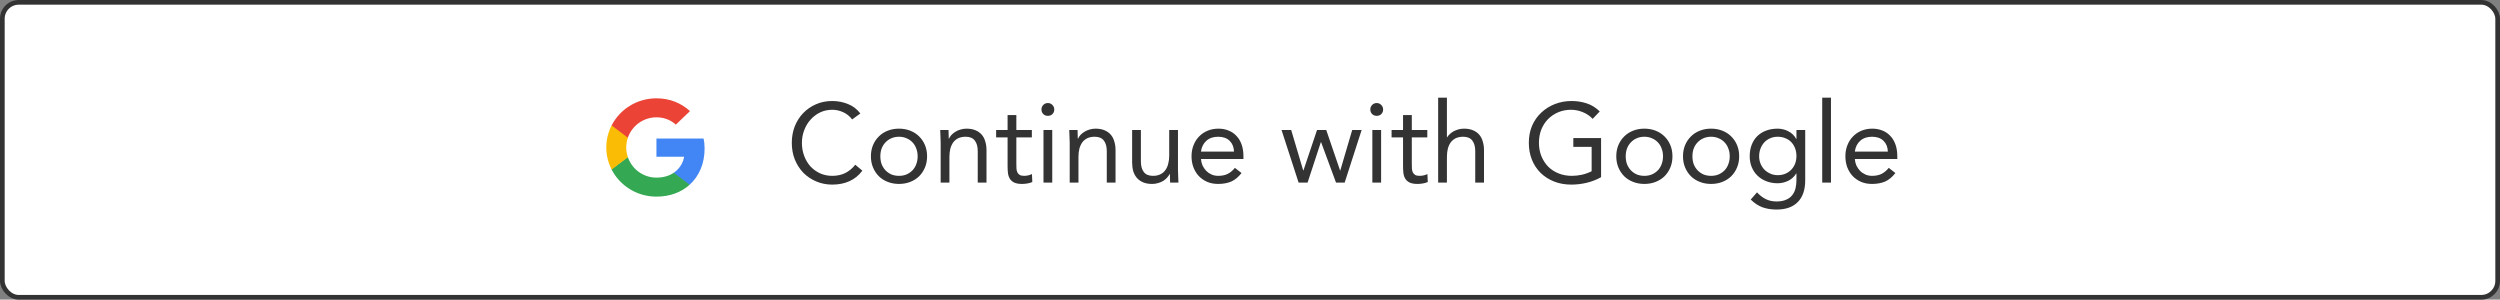 <svg width="534" height="64" viewBox="0 0 534 64" fill="none" xmlns="http://www.w3.org/2000/svg">
<rect x="0" y="0" width="534" height="64" fill="#808080" stroke="none"/>
<rect x="0.5" y="0.5" width="533" height="63" rx="3.5" fill="white"/>
<rect x="0.5" y="0.5" width="533" height="63" rx="3.5" stroke="#333333"/>
<path d="M150.501 31.733C150.501 30.87 150.429 30.24 150.274 29.587H140.215V33.483H146.12C146.001 34.452 145.358 35.91 143.929 36.89L143.909 37.02L147.09 39.435L147.31 39.456C149.334 37.625 150.501 34.93 150.501 31.733Z" fill="#4285F4"/>
<path d="M140.214 42C143.107 42 145.535 41.067 147.309 39.457L143.928 36.89C143.023 37.508 141.809 37.94 140.214 37.94C137.381 37.94 134.976 36.108 134.119 33.577L133.993 33.587L130.686 36.096L130.643 36.213C132.404 39.643 136.023 42 140.214 42Z" fill="#34A853"/>
<path d="M134.121 33.577C133.895 32.923 133.764 32.223 133.764 31.5C133.764 30.777 133.895 30.077 134.109 29.423L134.103 29.284L130.754 26.736L130.645 26.787C129.919 28.21 129.502 29.808 129.502 31.5C129.502 33.192 129.919 34.79 130.645 36.213L134.121 33.577Z" fill="#FBBC05"/>
<path d="M140.214 25.06C142.226 25.06 143.583 25.912 144.357 26.623L147.381 23.73C145.524 22.038 143.107 21 140.214 21C136.024 21 132.404 23.357 130.643 26.787L134.107 29.423C134.976 26.892 137.381 25.06 140.214 25.06Z" fill="#EB4335"/>
<path d="M182.016 25.512C181.504 24.824 180.872 24.312 180.12 23.976C179.368 23.624 178.584 23.448 177.768 23.448C176.824 23.448 175.952 23.64 175.152 24.024C174.368 24.408 173.688 24.928 173.112 25.584C172.536 26.224 172.088 26.976 171.768 27.84C171.448 28.688 171.288 29.576 171.288 30.504C171.288 31.496 171.448 32.424 171.768 33.288C172.088 34.136 172.528 34.88 173.088 35.52C173.664 36.144 174.344 36.64 175.128 37.008C175.928 37.376 176.808 37.56 177.768 37.56C178.808 37.56 179.736 37.36 180.552 36.96C181.368 36.544 182.08 35.952 182.688 35.184L184.2 36.456C183.432 37.48 182.504 38.232 181.416 38.712C180.344 39.192 179.128 39.432 177.768 39.432C176.552 39.432 175.416 39.208 174.36 38.76C173.304 38.312 172.384 37.696 171.6 36.912C170.832 36.112 170.224 35.168 169.776 34.08C169.344 32.992 169.128 31.8 169.128 30.504C169.128 29.256 169.336 28.088 169.752 27C170.184 25.912 170.784 24.968 171.552 24.168C172.32 23.368 173.232 22.736 174.288 22.272C175.344 21.808 176.504 21.576 177.768 21.576C178.92 21.576 180.024 21.784 181.08 22.2C182.152 22.616 183.048 23.296 183.768 24.24L182.016 25.512ZM186.026 33.384C186.026 32.504 186.178 31.704 186.482 30.984C186.786 30.264 187.202 29.648 187.73 29.136C188.258 28.608 188.89 28.2 189.626 27.912C190.362 27.624 191.162 27.48 192.026 27.48C192.89 27.48 193.69 27.624 194.426 27.912C195.162 28.2 195.794 28.608 196.322 29.136C196.85 29.648 197.266 30.264 197.57 30.984C197.874 31.704 198.026 32.504 198.026 33.384C198.026 34.264 197.874 35.064 197.57 35.784C197.266 36.504 196.85 37.128 196.322 37.656C195.794 38.168 195.162 38.568 194.426 38.856C193.69 39.144 192.89 39.288 192.026 39.288C191.162 39.288 190.362 39.144 189.626 38.856C188.89 38.568 188.258 38.168 187.73 37.656C187.202 37.128 186.786 36.504 186.482 35.784C186.178 35.064 186.026 34.264 186.026 33.384ZM188.042 33.384C188.042 33.976 188.13 34.528 188.306 35.04C188.498 35.536 188.77 35.976 189.122 36.36C189.474 36.728 189.89 37.024 190.37 37.248C190.866 37.456 191.418 37.56 192.026 37.56C192.634 37.56 193.178 37.456 193.658 37.248C194.154 37.024 194.578 36.728 194.93 36.36C195.282 35.976 195.546 35.536 195.722 35.04C195.914 34.528 196.01 33.976 196.01 33.384C196.01 32.792 195.914 32.248 195.722 31.752C195.546 31.24 195.282 30.8 194.93 30.432C194.578 30.048 194.154 29.752 193.658 29.544C193.178 29.32 192.634 29.208 192.026 29.208C191.418 29.208 190.866 29.32 190.37 29.544C189.89 29.752 189.474 30.048 189.122 30.432C188.77 30.8 188.498 31.24 188.306 31.752C188.13 32.248 188.042 32.792 188.042 33.384ZM200.924 30.432C200.924 29.92 200.908 29.44 200.876 28.992C200.844 28.544 200.828 28.136 200.828 27.768H202.604C202.604 28.072 202.612 28.376 202.628 28.68C202.644 28.984 202.652 29.296 202.652 29.616H202.7C202.828 29.344 203.004 29.08 203.228 28.824C203.468 28.568 203.748 28.344 204.068 28.152C204.388 27.944 204.748 27.784 205.148 27.672C205.548 27.544 205.98 27.48 206.444 27.48C207.18 27.48 207.812 27.592 208.34 27.816C208.884 28.04 209.332 28.352 209.684 28.752C210.036 29.152 210.292 29.64 210.452 30.216C210.628 30.776 210.716 31.392 210.716 32.064V39H208.844V32.256C208.844 31.312 208.636 30.568 208.22 30.024C207.804 29.48 207.156 29.208 206.276 29.208C205.668 29.208 205.14 29.312 204.692 29.52C204.26 29.728 203.9 30.024 203.612 30.408C203.34 30.792 203.132 31.248 202.988 31.776C202.86 32.304 202.796 32.888 202.796 33.528V39H200.924V30.432ZM220.404 29.352H217.092V34.968C217.092 35.336 217.1 35.68 217.116 36C217.132 36.304 217.196 36.576 217.308 36.816C217.42 37.04 217.588 37.224 217.812 37.368C218.036 37.496 218.356 37.56 218.772 37.56C219.044 37.56 219.324 37.528 219.612 37.464C219.9 37.4 220.172 37.304 220.428 37.176L220.5 38.88C220.18 39.024 219.82 39.128 219.42 39.192C219.036 39.256 218.668 39.288 218.316 39.288C217.644 39.288 217.108 39.2 216.708 39.024C216.308 38.848 215.996 38.6 215.772 38.28C215.548 37.96 215.396 37.568 215.316 37.104C215.252 36.624 215.22 36.096 215.22 35.52V29.352H212.772V27.768H215.22V24.576H217.092V27.768H220.404V29.352ZM222.889 27.768H224.761V39H222.889V27.768ZM222.457 23.376C222.457 23.008 222.585 22.688 222.841 22.416C223.113 22.144 223.441 22.008 223.825 22.008C224.209 22.008 224.529 22.144 224.785 22.416C225.057 22.688 225.193 23.008 225.193 23.376C225.193 23.776 225.065 24.104 224.809 24.36C224.553 24.616 224.225 24.744 223.825 24.744C223.425 24.744 223.097 24.616 222.841 24.36C222.585 24.104 222.457 23.776 222.457 23.376ZM228.487 30.432C228.487 29.92 228.471 29.44 228.439 28.992C228.407 28.544 228.391 28.136 228.391 27.768H230.167C230.167 28.072 230.175 28.376 230.191 28.68C230.207 28.984 230.215 29.296 230.215 29.616H230.263C230.391 29.344 230.567 29.08 230.791 28.824C231.031 28.568 231.311 28.344 231.631 28.152C231.951 27.944 232.311 27.784 232.711 27.672C233.111 27.544 233.543 27.48 234.007 27.48C234.743 27.48 235.375 27.592 235.903 27.816C236.447 28.04 236.895 28.352 237.247 28.752C237.599 29.152 237.855 29.64 238.015 30.216C238.191 30.776 238.279 31.392 238.279 32.064V39H236.407V32.256C236.407 31.312 236.199 30.568 235.783 30.024C235.367 29.48 234.719 29.208 233.839 29.208C233.231 29.208 232.703 29.312 232.255 29.52C231.823 29.728 231.463 30.024 231.175 30.408C230.903 30.792 230.695 31.248 230.551 31.776C230.423 32.304 230.359 32.888 230.359 33.528V39H228.487V30.432ZM251.615 36.336C251.615 36.848 251.631 37.328 251.663 37.776C251.695 38.224 251.711 38.632 251.711 39H249.935C249.935 38.696 249.927 38.392 249.911 38.088C249.895 37.784 249.887 37.472 249.887 37.152H249.839C249.711 37.424 249.527 37.688 249.287 37.944C249.063 38.2 248.791 38.432 248.471 38.64C248.151 38.832 247.791 38.984 247.391 39.096C246.991 39.224 246.559 39.288 246.095 39.288C245.359 39.288 244.719 39.176 244.175 38.952C243.647 38.728 243.207 38.416 242.855 38.016C242.503 37.616 242.239 37.136 242.063 36.576C241.903 36 241.823 35.376 241.823 34.704V27.768H243.695V34.512C243.695 35.456 243.903 36.2 244.319 36.744C244.735 37.288 245.383 37.56 246.263 37.56C246.871 37.56 247.391 37.456 247.823 37.248C248.271 37.04 248.631 36.744 248.903 36.36C249.191 35.976 249.399 35.52 249.527 34.992C249.671 34.464 249.743 33.88 249.743 33.24V27.768H251.615V36.336ZM265.191 36.96C264.519 37.824 263.783 38.432 262.983 38.784C262.183 39.12 261.255 39.288 260.199 39.288C259.319 39.288 258.527 39.136 257.823 38.832C257.119 38.512 256.519 38.088 256.023 37.56C255.543 37.032 255.167 36.408 254.895 35.688C254.639 34.968 254.511 34.2 254.511 33.384C254.511 32.52 254.655 31.728 254.943 31.008C255.231 30.272 255.631 29.648 256.143 29.136C256.655 28.608 257.263 28.2 257.967 27.912C258.671 27.624 259.439 27.48 260.271 27.48C261.055 27.48 261.775 27.616 262.431 27.888C263.087 28.144 263.647 28.528 264.111 29.04C264.591 29.536 264.959 30.152 265.215 30.888C265.471 31.608 265.599 32.432 265.599 33.36V33.96H256.527C256.559 34.44 256.671 34.904 256.863 35.352C257.071 35.784 257.335 36.168 257.655 36.504C257.975 36.824 258.351 37.08 258.783 37.272C259.215 37.464 259.687 37.56 260.199 37.56C261.015 37.56 261.703 37.416 262.263 37.128C262.823 36.84 263.327 36.416 263.775 35.856L265.191 36.96ZM263.583 32.376C263.551 31.416 263.239 30.648 262.647 30.072C262.055 29.496 261.239 29.208 260.199 29.208C259.159 29.208 258.319 29.496 257.679 30.072C257.039 30.648 256.655 31.416 256.527 32.376H263.583ZM287.222 39H285.374L282.182 30.36H282.134L279.302 39H277.382L273.734 27.768H275.798L278.366 36.408H278.414L281.318 27.768H283.286L286.238 36.408H286.286L288.83 27.768H290.846L287.222 39ZM293.132 27.768H295.004V39H293.132V27.768ZM292.7 23.376C292.7 23.008 292.828 22.688 293.084 22.416C293.356 22.144 293.684 22.008 294.068 22.008C294.452 22.008 294.772 22.144 295.028 22.416C295.3 22.688 295.436 23.008 295.436 23.376C295.436 23.776 295.308 24.104 295.052 24.36C294.796 24.616 294.468 24.744 294.068 24.744C293.668 24.744 293.34 24.616 293.084 24.36C292.828 24.104 292.7 23.776 292.7 23.376ZM304.873 29.352H301.561V34.968C301.561 35.336 301.569 35.68 301.585 36C301.601 36.304 301.665 36.576 301.777 36.816C301.889 37.04 302.057 37.224 302.281 37.368C302.505 37.496 302.825 37.56 303.241 37.56C303.513 37.56 303.793 37.528 304.081 37.464C304.369 37.4 304.641 37.304 304.897 37.176L304.969 38.88C304.649 39.024 304.289 39.128 303.889 39.192C303.505 39.256 303.137 39.288 302.785 39.288C302.113 39.288 301.577 39.2 301.177 39.024C300.777 38.848 300.465 38.6 300.241 38.28C300.017 37.96 299.865 37.568 299.785 37.104C299.721 36.624 299.689 36.096 299.689 35.52V29.352H297.241V27.768H299.689V24.576H301.561V27.768H304.873V29.352ZM307.19 20.856H309.062V29.328H309.11C309.238 29.104 309.414 28.888 309.638 28.68C309.862 28.456 310.126 28.256 310.43 28.08C310.75 27.904 311.102 27.76 311.486 27.648C311.87 27.536 312.278 27.48 312.71 27.48C313.446 27.48 314.078 27.592 314.606 27.816C315.15 28.04 315.598 28.352 315.95 28.752C316.302 29.152 316.558 29.64 316.718 30.216C316.894 30.776 316.982 31.392 316.982 32.064V39H315.11V32.256C315.11 31.312 314.902 30.568 314.486 30.024C314.07 29.48 313.422 29.208 312.542 29.208C311.934 29.208 311.406 29.312 310.958 29.52C310.526 29.728 310.166 30.024 309.878 30.408C309.606 30.792 309.398 31.248 309.254 31.776C309.126 32.304 309.062 32.888 309.062 33.528V39H307.19V20.856ZM341.99 37.848C341.014 38.392 339.982 38.792 338.894 39.048C337.822 39.304 336.734 39.432 335.63 39.432C334.302 39.432 333.086 39.216 331.982 38.784C330.878 38.352 329.918 37.744 329.102 36.96C328.302 36.176 327.678 35.24 327.23 34.152C326.782 33.048 326.558 31.832 326.558 30.504C326.558 29.16 326.79 27.944 327.254 26.856C327.734 25.752 328.39 24.816 329.222 24.048C330.054 23.264 331.022 22.656 332.126 22.224C333.23 21.792 334.422 21.576 335.702 21.576C336.822 21.576 337.894 21.744 338.918 22.08C339.958 22.416 340.886 22.992 341.702 23.808L340.19 25.392C339.614 24.768 338.91 24.288 338.078 23.952C337.262 23.616 336.422 23.448 335.558 23.448C334.582 23.448 333.678 23.624 332.846 23.976C332.014 24.328 331.286 24.816 330.662 25.44C330.054 26.064 329.574 26.808 329.222 27.672C328.886 28.536 328.718 29.48 328.718 30.504C328.718 31.512 328.886 32.448 329.222 33.312C329.574 34.176 330.054 34.928 330.662 35.568C331.286 36.192 332.03 36.68 332.894 37.032C333.758 37.384 334.71 37.56 335.75 37.56C336.438 37.56 337.158 37.48 337.91 37.32C338.662 37.144 339.35 36.896 339.974 36.576V31.368H336.062V29.496H341.99V37.848ZM345.237 33.384C345.237 32.504 345.389 31.704 345.693 30.984C345.997 30.264 346.413 29.648 346.941 29.136C347.469 28.608 348.101 28.2 348.837 27.912C349.573 27.624 350.373 27.48 351.237 27.48C352.101 27.48 352.901 27.624 353.637 27.912C354.373 28.2 355.005 28.608 355.533 29.136C356.061 29.648 356.477 30.264 356.781 30.984C357.085 31.704 357.237 32.504 357.237 33.384C357.237 34.264 357.085 35.064 356.781 35.784C356.477 36.504 356.061 37.128 355.533 37.656C355.005 38.168 354.373 38.568 353.637 38.856C352.901 39.144 352.101 39.288 351.237 39.288C350.373 39.288 349.573 39.144 348.837 38.856C348.101 38.568 347.469 38.168 346.941 37.656C346.413 37.128 345.997 36.504 345.693 35.784C345.389 35.064 345.237 34.264 345.237 33.384ZM347.253 33.384C347.253 33.976 347.341 34.528 347.517 35.04C347.709 35.536 347.981 35.976 348.333 36.36C348.685 36.728 349.101 37.024 349.581 37.248C350.077 37.456 350.629 37.56 351.237 37.56C351.845 37.56 352.389 37.456 352.869 37.248C353.365 37.024 353.789 36.728 354.141 36.36C354.493 35.976 354.757 35.536 354.933 35.04C355.125 34.528 355.221 33.976 355.221 33.384C355.221 32.792 355.125 32.248 354.933 31.752C354.757 31.24 354.493 30.8 354.141 30.432C353.789 30.048 353.365 29.752 352.869 29.544C352.389 29.32 351.845 29.208 351.237 29.208C350.629 29.208 350.077 29.32 349.581 29.544C349.101 29.752 348.685 30.048 348.333 30.432C347.981 30.8 347.709 31.24 347.517 31.752C347.341 32.248 347.253 32.792 347.253 33.384ZM359.487 33.384C359.487 32.504 359.639 31.704 359.943 30.984C360.247 30.264 360.663 29.648 361.191 29.136C361.719 28.608 362.351 28.2 363.087 27.912C363.823 27.624 364.623 27.48 365.487 27.48C366.351 27.48 367.151 27.624 367.887 27.912C368.623 28.2 369.255 28.608 369.783 29.136C370.311 29.648 370.727 30.264 371.031 30.984C371.335 31.704 371.487 32.504 371.487 33.384C371.487 34.264 371.335 35.064 371.031 35.784C370.727 36.504 370.311 37.128 369.783 37.656C369.255 38.168 368.623 38.568 367.887 38.856C367.151 39.144 366.351 39.288 365.487 39.288C364.623 39.288 363.823 39.144 363.087 38.856C362.351 38.568 361.719 38.168 361.191 37.656C360.663 37.128 360.247 36.504 359.943 35.784C359.639 35.064 359.487 34.264 359.487 33.384ZM361.503 33.384C361.503 33.976 361.591 34.528 361.767 35.04C361.959 35.536 362.231 35.976 362.583 36.36C362.935 36.728 363.351 37.024 363.831 37.248C364.327 37.456 364.879 37.56 365.487 37.56C366.095 37.56 366.639 37.456 367.119 37.248C367.615 37.024 368.039 36.728 368.391 36.36C368.743 35.976 369.007 35.536 369.183 35.04C369.375 34.528 369.471 33.976 369.471 33.384C369.471 32.792 369.375 32.248 369.183 31.752C369.007 31.24 368.743 30.8 368.391 30.432C368.039 30.048 367.615 29.752 367.119 29.544C366.639 29.32 366.095 29.208 365.487 29.208C364.879 29.208 364.327 29.32 363.831 29.544C363.351 29.752 362.935 30.048 362.583 30.432C362.231 30.8 361.959 31.24 361.767 31.752C361.591 32.248 361.503 32.792 361.503 33.384ZM385.593 38.496C385.593 40.544 385.065 42.096 384.009 43.152C382.969 44.224 381.457 44.76 379.473 44.76C378.369 44.76 377.369 44.6 376.473 44.28C375.593 43.96 374.753 43.408 373.953 42.624L375.297 41.088C375.889 41.728 376.513 42.208 377.169 42.528C377.841 42.864 378.609 43.032 379.473 43.032C380.305 43.032 380.993 42.904 381.537 42.648C382.097 42.408 382.537 42.072 382.857 41.64C383.177 41.224 383.401 40.744 383.529 40.2C383.657 39.656 383.721 39.088 383.721 38.496V37.056H383.673C383.225 37.776 382.641 38.304 381.921 38.64C381.201 38.976 380.465 39.144 379.713 39.144C378.833 39.144 378.025 39 377.289 38.712C376.553 38.424 375.921 38.024 375.393 37.512C374.865 37 374.457 36.392 374.169 35.688C373.881 34.984 373.737 34.216 373.737 33.384C373.737 32.472 373.881 31.648 374.169 30.912C374.457 30.176 374.857 29.56 375.369 29.064C375.897 28.552 376.529 28.16 377.265 27.888C378.001 27.616 378.817 27.48 379.713 27.48C380.097 27.48 380.481 27.528 380.865 27.624C381.249 27.704 381.617 27.84 381.969 28.032C382.337 28.208 382.665 28.44 382.953 28.728C383.241 29 383.481 29.32 383.673 29.688H383.721V27.768H385.593V38.496ZM375.753 33.384C375.753 33.96 375.857 34.496 376.065 34.992C376.273 35.472 376.553 35.896 376.905 36.264C377.273 36.616 377.697 36.896 378.177 37.104C378.657 37.312 379.169 37.416 379.713 37.416C380.353 37.416 380.921 37.304 381.417 37.08C381.913 36.856 382.329 36.56 382.665 36.192C383.017 35.808 383.281 35.376 383.457 34.896C383.633 34.4 383.721 33.88 383.721 33.336C383.721 32.728 383.625 32.176 383.433 31.68C383.241 31.168 382.969 30.728 382.617 30.36C382.265 29.992 381.841 29.712 381.345 29.52C380.849 29.312 380.305 29.208 379.713 29.208C379.121 29.208 378.577 29.32 378.081 29.544C377.601 29.752 377.185 30.048 376.833 30.432C376.497 30.8 376.233 31.24 376.041 31.752C375.849 32.248 375.753 32.792 375.753 33.384ZM389.225 20.856H391.097V39H389.225V20.856ZM404.855 36.96C404.183 37.824 403.447 38.432 402.647 38.784C401.847 39.12 400.919 39.288 399.863 39.288C398.983 39.288 398.191 39.136 397.487 38.832C396.783 38.512 396.183 38.088 395.687 37.56C395.207 37.032 394.831 36.408 394.559 35.688C394.303 34.968 394.175 34.2 394.175 33.384C394.175 32.52 394.319 31.728 394.607 31.008C394.895 30.272 395.295 29.648 395.807 29.136C396.319 28.608 396.927 28.2 397.631 27.912C398.335 27.624 399.103 27.48 399.935 27.48C400.719 27.48 401.439 27.616 402.095 27.888C402.751 28.144 403.311 28.528 403.775 29.04C404.255 29.536 404.623 30.152 404.879 30.888C405.135 31.608 405.263 32.432 405.263 33.36V33.96H396.191C396.223 34.44 396.335 34.904 396.527 35.352C396.735 35.784 396.999 36.168 397.319 36.504C397.639 36.824 398.015 37.08 398.447 37.272C398.879 37.464 399.351 37.56 399.863 37.56C400.679 37.56 401.367 37.416 401.927 37.128C402.487 36.84 402.991 36.416 403.439 35.856L404.855 36.96ZM403.247 32.376C403.215 31.416 402.903 30.648 402.311 30.072C401.719 29.496 400.903 29.208 399.863 29.208C398.823 29.208 397.983 29.496 397.343 30.072C396.703 30.648 396.319 31.416 396.191 32.376H403.247Z" fill="#333333"/>
</svg>
